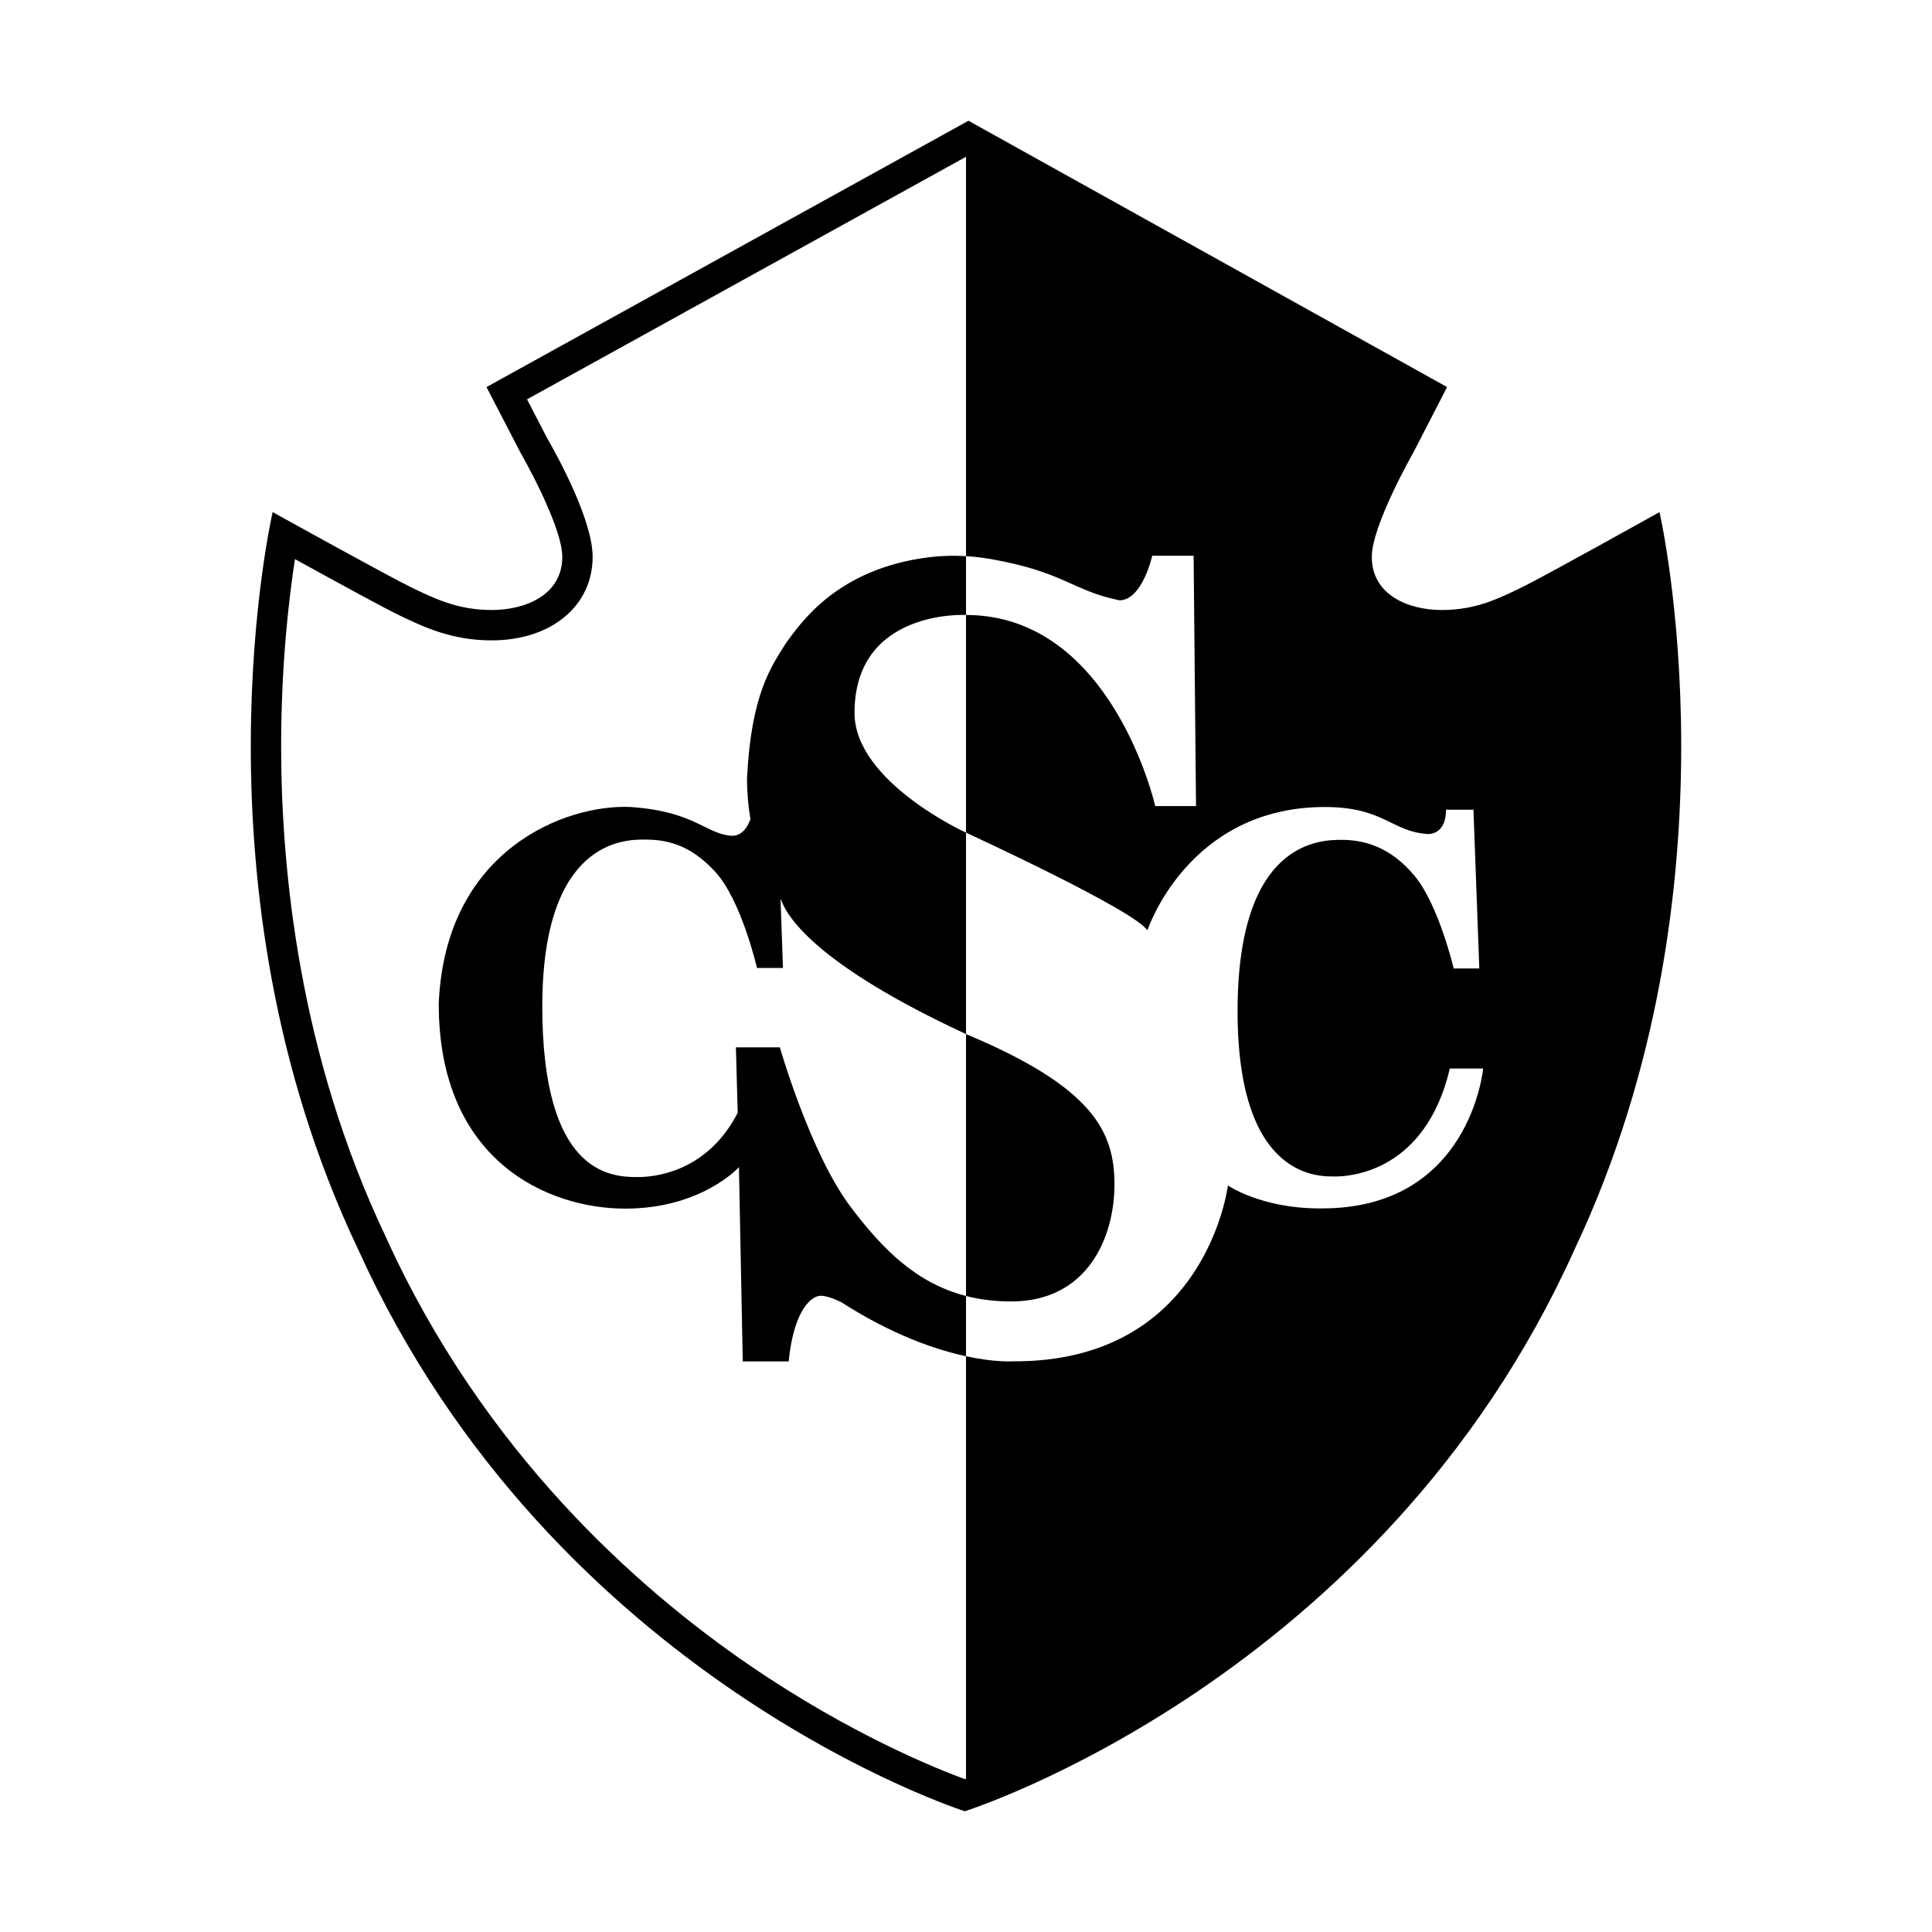 <?xml version="1.0" encoding="utf-8"?>
<!-- Generator: Adobe Illustrator 28.4.0, SVG Export Plug-In . SVG Version: 6.00 Build 0)  -->
<svg version="1.1" id="Capa_2" xmlns="http://www.w3.org/2000/svg" xmlns:xlink="http://www.w3.org/1999/xlink" x="0px" y="0px"
	 viewBox="0 0 800 800" style="enable-background:new 0 0 800 800;" xml:space="preserve">
<path d="M400,536.639v24.946c-12.551-2.715-30.461-8.79-51.517-22.292c0,0-5.168-2.747-8.659-2.747
	s-11.034,5.213-13.268,27.188h-18.995l-1.583-80.448c0,0-15.41,17.179-47.115,17.179s-77.19-19.46-77.19-84.825
	c2.607-63.782,52.608-82.777,79.518-81.473c26.77,1.862,31.146,11.313,41.854,11.918
	c3.889,0,6.262-2.967,7.703-6.881c-0.875-5.021-1.418-10.627-1.418-16.886
	c1.676-34.917,10.056-46.37,16.201-56.147c6.18-8.395,21.273-30.748,59.273-35.441
	c5.044-0.623,10.131-0.742,15.197-0.436v24.355c0,0-46.163-2.514-46.163,40.55c0,28.539,46.163,49.582,46.163,49.582
	v83.405C339.218,400,326.555,380.42,323.762,373.437c-0.16-0.399-0.351-0.828-0.565-1.281l1.007,28.653h-10.755
	c0,0-6.402-28.024-17.389-39.942c-10.987-11.918-21.23-13.222-29.237-13.222c-8.008,0-42.273,0.093-42.273,69.089
	c0,68.996,27.934,70.672,39.386,70.672s30.355-4.842,41.528-26.63l-0.745-27.096h18.203
	c0,0,12.57,43.949,29.33,66.11C365.393,517.163,379.337,531.328,400,536.639z M400,428.187v108.453
	c5.694,1.464,11.896,2.258,18.736,2.258c31.658,0,42.739-26.63,42.739-48.418S452.774,450.254,400,428.187z
	 M651.969,517.406C571.684,695.716,399.497,750,399.497,750s-170.349-54.284-251.17-232.594
	c-71.371-150.097-35.429-305.361-35.429-305.361s48.232,26.77,57.543,31.239s18.995,9.311,33.148,9.311
	c14.153,0,29.237-6.332,29.237-21.974c0.047-13.082-17.412-43.39-17.412-43.39l-13.967-26.956L401.022,50
	l198.179,110.274l-13.874,26.956c0,0-17.343,30.308-17.296,43.39c0,15.643,14.984,21.974,29.043,21.974
	c14.059,0,23.678-4.842,32.928-9.311s57.161-31.239,57.161-31.239S722.865,367.309,651.969,517.406z M614.132,442.456
	h-13.781c-10.056,42.645-41.156,44.694-47.301,44.694c-6.145,0-40.597,1.955-40.597-68.438s33.986-70.951,43.111-70.951
	c9.125,0,20.112,2.793,30.168,14.898c10.056,12.105,16.201,38.362,16.201,38.362h10.615l-2.421-65.737h-11.36
	c0,10.801-7.635,10.056-7.635,10.056c-14.898-0.931-18.064-11.174-42.552-11.174
	c-56.705,0-73.466,51.072-73.466,51.072c-5.587-8.52-75.115-40.457-75.115-40.457V254.649
	c60.502,0,78.351,79.122,78.351,79.122h16.9l-1.001-103.648h-17.133c0,0-4.097,18.45-13.594,18.45
	c-19.628-4.026-22.783-11.68-53.007-17.038c-3.48-0.617-6.993-1.029-10.517-1.242V64.926l-181.762,100.431
	l8.21,15.845c4.651,8.099,19.002,34.34,18.948,49.418c0,20.339-17.192,34.545-41.807,34.545
	c-16.636,0-28.393-5.65-37.839-10.19l-0.747-0.359c-6.153-2.954-27.767-14.782-42.865-23.101
	c-2.527,16.372-5.727,43.798-5.719,77.664c0.011,51.05,7.526,127.676,43.26,202.829l0.097,0.209
	c40.389,89.106,104.286,145.684,150.776,177.455c41.852,28.602,77.558,42.848,88.968,47.02
	c0.15-0.054,0.322-0.118,0.481-0.176V561.585c12.203,2.639,19.341,2.103,19.341,2.103
	c80.263,0.559,89.108-72.814,89.108-72.814s13.781,9.497,37.804,9.497
	C608.825,501.117,614.132,442.456,614.132,442.456z"/>
</svg>
